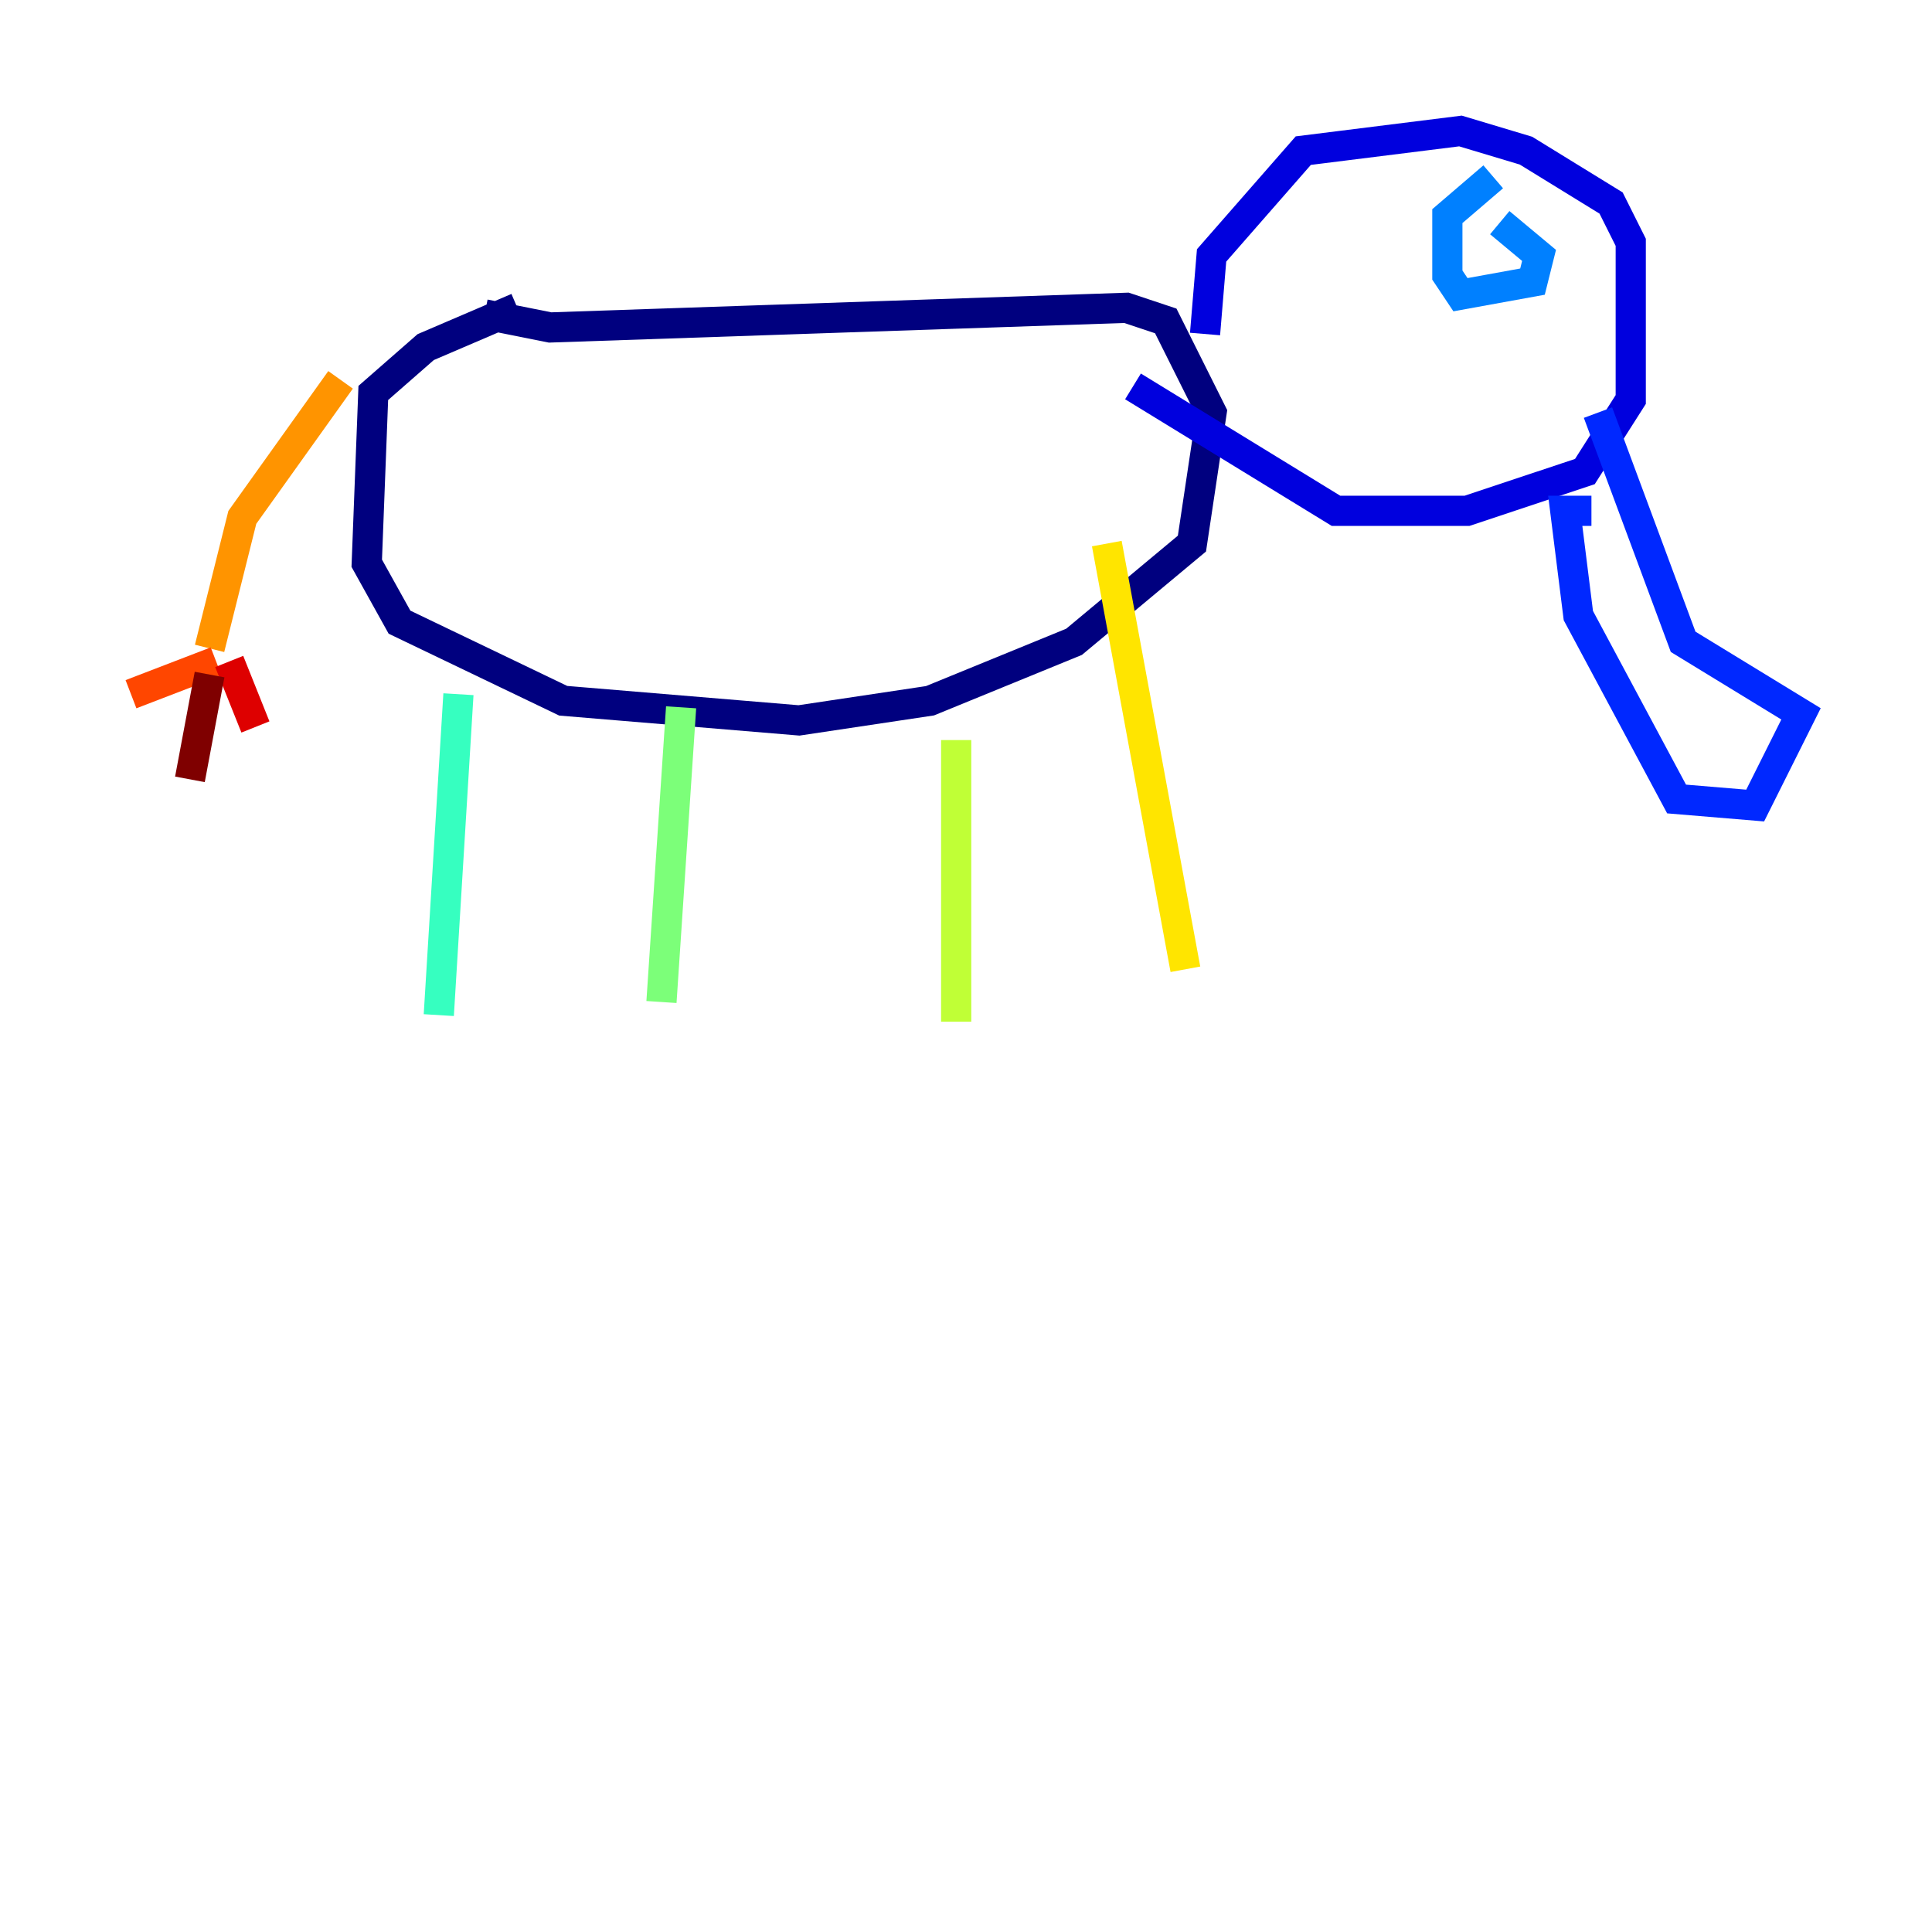 <?xml version="1.0" encoding="utf-8" ?>
<svg baseProfile="tiny" height="128" version="1.2" viewBox="0,0,128,128" width="128" xmlns="http://www.w3.org/2000/svg" xmlns:ev="http://www.w3.org/2001/xml-events" xmlns:xlink="http://www.w3.org/1999/xlink"><defs /><polyline fill="none" points="32.108,20.827 36.447,21.695 74.63,20.393 77.234,21.261 80.271,27.336 78.969,36.014 71.159,42.522 61.614,46.427 52.936,47.729 37.315,46.427 26.468,41.22 24.298,37.315 24.732,26.034 28.203,22.997 34.278,20.393" stroke="#00007f" stroke-width="2" /><polyline fill="none" points="79.837,22.129 80.271,16.922 86.346,9.98 96.759,8.678 101.098,9.98 106.739,13.451 108.041,16.054 108.041,26.468 105.003,31.241 97.193,33.844 88.515,33.844 75.064,25.6" stroke="#0000de" stroke-width="2" /><polyline fill="none" points="105.437,33.844 103.702,33.844 104.57,40.786 111.078,52.936 116.285,53.37 119.322,47.295 111.512,42.522 105.871,27.336" stroke="#0028ff" stroke-width="2" /><polyline fill="none" points="98.929,11.715 95.891,14.319 95.891,18.224 96.759,19.525 101.532,18.658 101.966,16.922 99.363,14.752" stroke="#0080ff" stroke-width="2" /><polyline fill="none" points="97.193,17.356 97.193,17.356" stroke="#00d4ff" stroke-width="2" /><polyline fill="none" points="30.373,45.993 29.071,67.254" stroke="#36ffc0" stroke-width="2" /><polyline fill="none" points="45.125,46.861 43.824,66.386" stroke="#7cff79" stroke-width="2" /><polyline fill="none" points="63.349,49.031 63.349,67.688" stroke="#c0ff36" stroke-width="2" /><polyline fill="none" points="73.329,36.014 78.536,64.217" stroke="#ffe500" stroke-width="2" /><polyline fill="none" points="22.563,25.166 16.054,34.278 13.885,42.956" stroke="#ff9400" stroke-width="2" /><polyline fill="none" points="14.319,43.824 8.678,45.993" stroke="#ff4600" stroke-width="2" /><polyline fill="none" points="15.186,43.824 16.922,48.163" stroke="#de0000" stroke-width="2" /><polyline fill="none" points="13.885,44.691 12.583,51.634" stroke="#7f0000" stroke-width="2" /></svg>